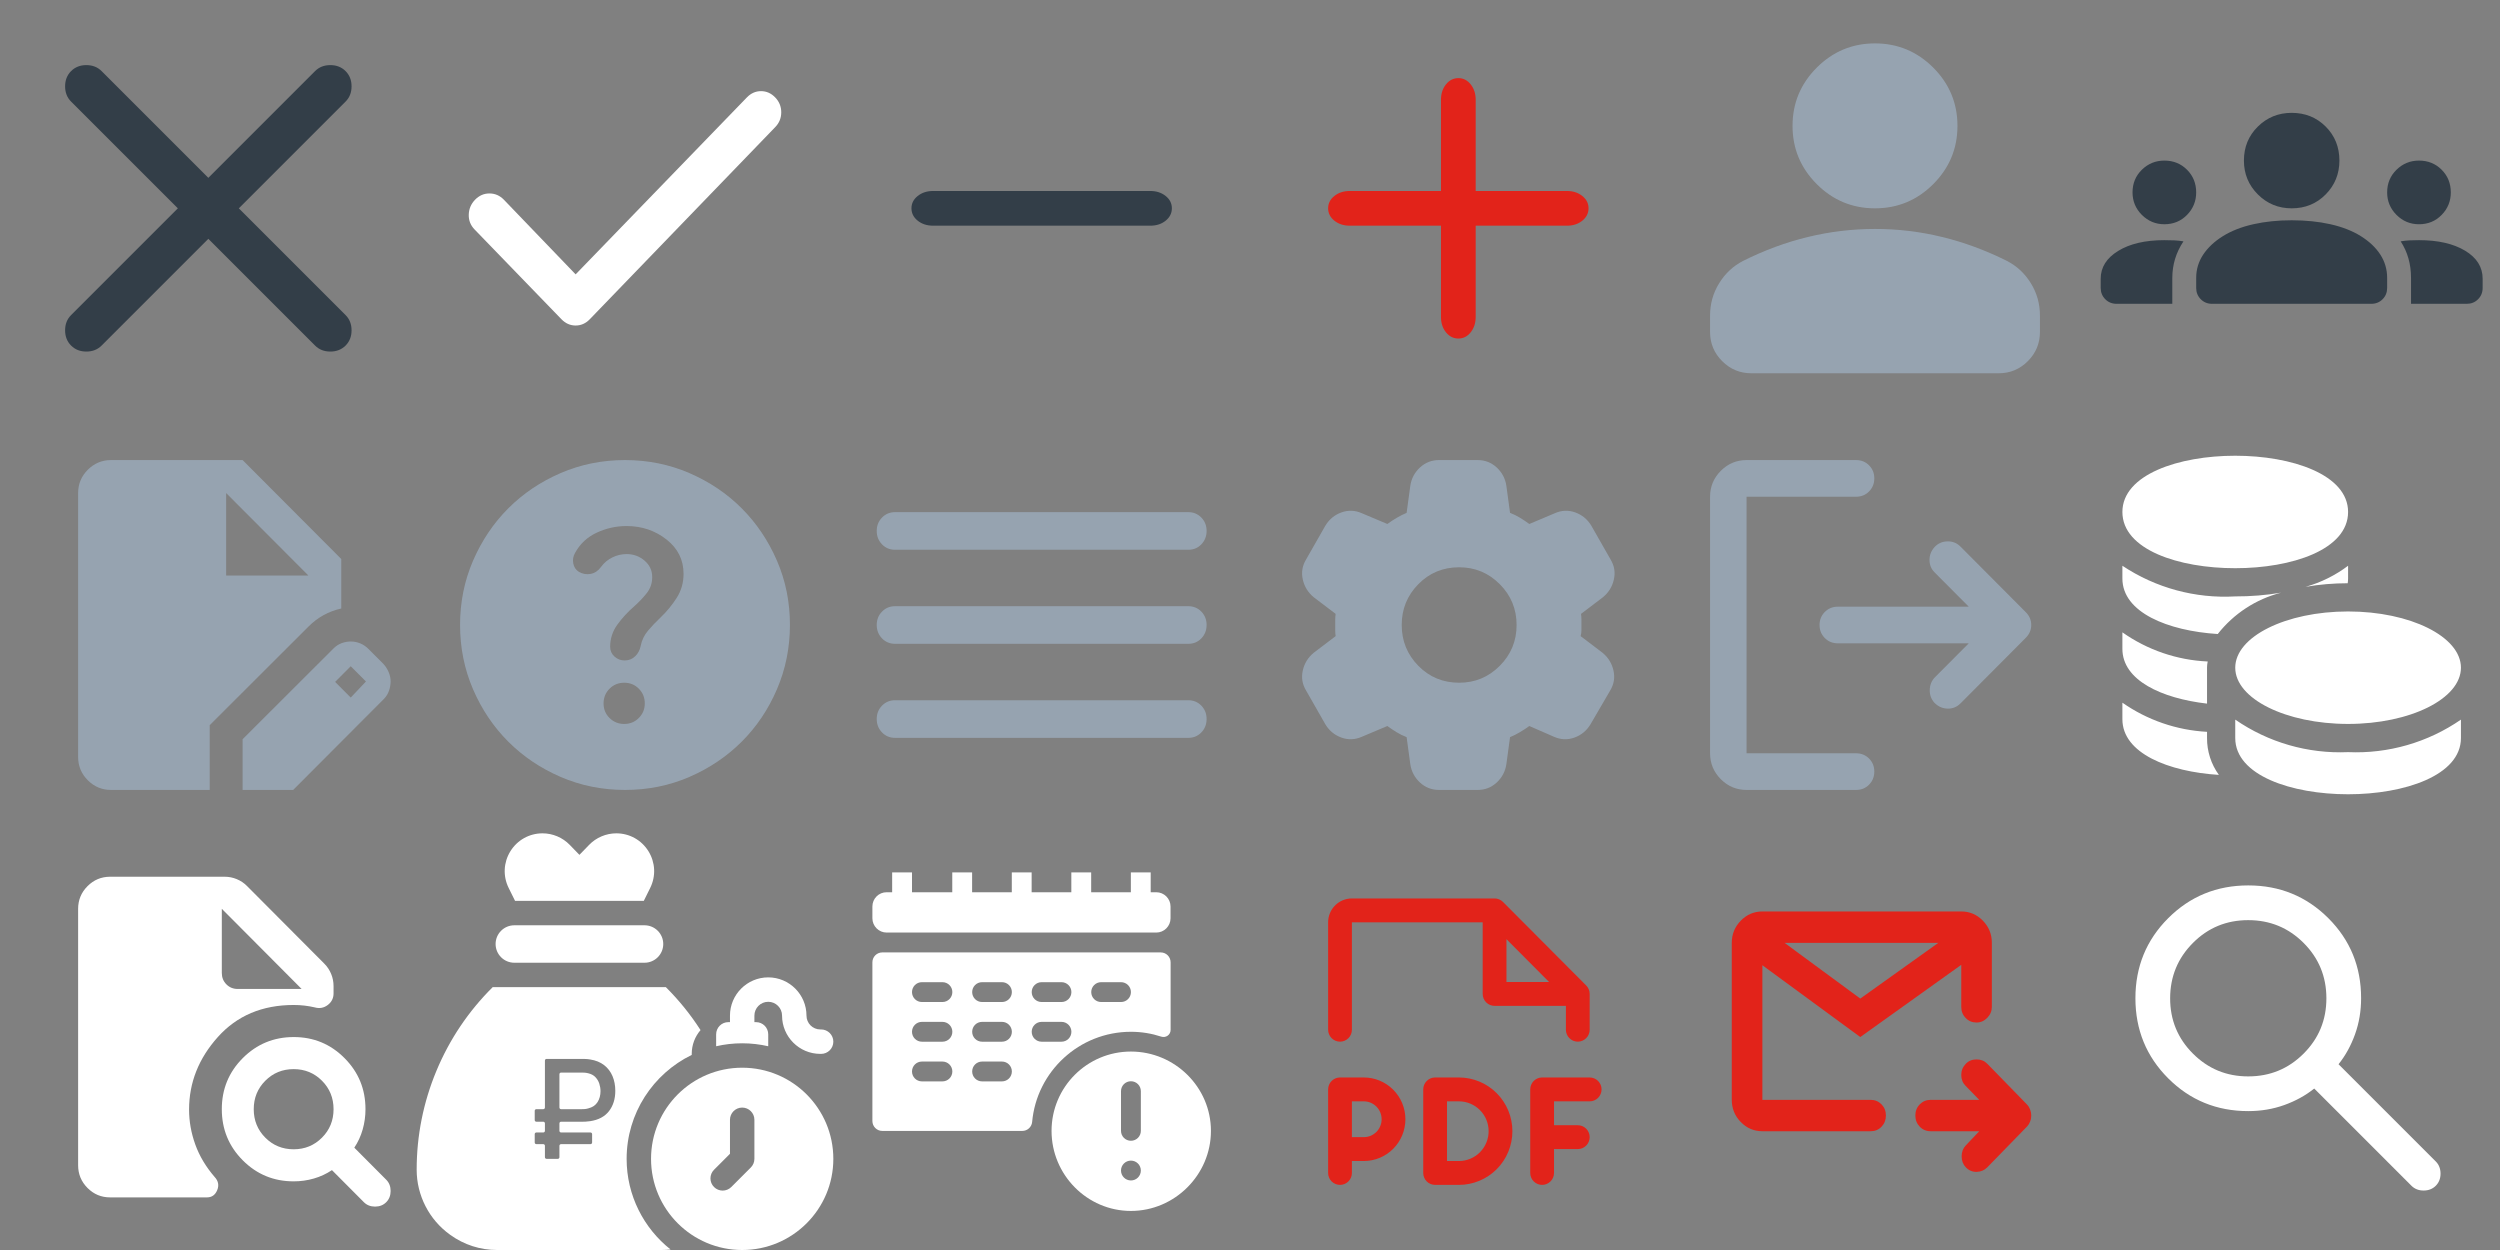 <svg width="192" height="96" viewBox="0 0 192 96" fill="none" xmlns="http://www.w3.org/2000/svg">
<rect x="0" y="0" width="192" height="96" fill="#808080" stroke="none"/>
<path d="M16 18.342L7.802 26.54C7.496 26.847 7.105 27 6.631 27C6.157 27 5.767 26.847 5.46 26.54C5.153 26.233 5 25.843 5 25.369C5 24.895 5.153 24.504 5.46 24.198L13.658 16L5.46 7.802C5.153 7.496 5 7.105 5 6.631C5 6.157 5.153 5.767 5.46 5.46C5.767 5.153 6.157 5 6.631 5C7.105 5 7.496 5.153 7.802 5.46L16 13.658L24.198 5.46C24.504 5.153 24.895 5 25.369 5C25.843 5 26.233 5.153 26.54 5.46C26.847 5.767 27 6.157 27 6.631C27 7.105 26.847 7.496 26.54 7.802L18.342 16L26.54 24.198C26.847 24.504 27 24.895 27 25.369C27 25.843 26.847 26.233 26.54 26.54C26.233 26.847 25.843 27 25.369 27C24.895 27 24.504 26.847 24.198 26.54L16 18.342Z" fill="#333E48"/>
<path d="M44.208 21.071L57.361 7.481C57.672 7.16 58.034 7 58.448 7C58.862 7 59.224 7.16 59.534 7.481C59.845 7.802 60 8.183 60 8.624C60 9.066 59.845 9.447 59.534 9.766L45.294 24.519C44.984 24.84 44.622 25 44.208 25C43.794 25 43.432 24.84 43.121 24.519L36.448 17.624C36.137 17.303 35.988 16.922 36.001 16.482C36.013 16.041 36.175 15.66 36.486 15.338C36.798 15.017 37.167 14.856 37.593 14.857C38.019 14.858 38.388 15.019 38.698 15.338L44.208 21.071Z" fill="white"/>
<path d="M71.667 17.333C71.194 17.333 70.799 17.205 70.48 16.949C70.161 16.693 70.001 16.377 70 16C69.999 15.623 70.159 15.307 70.48 15.051C70.801 14.795 71.197 14.667 71.667 14.667H88.333C88.806 14.667 89.202 14.795 89.522 15.051C89.842 15.307 90.001 15.623 90 16C89.999 16.377 89.839 16.694 89.52 16.951C89.201 17.207 88.806 17.335 88.333 17.333H71.667Z" fill="#333E48"/>
<path d="M111.051 6.48C110.795 6.799 110.667 7.194 110.667 7.667V14.667H103.667C103.197 14.667 102.801 14.795 102.48 15.051C102.159 15.307 101.999 15.623 102 16C102.001 16.377 102.161 16.693 102.48 16.949C102.799 17.205 103.194 17.333 103.667 17.333H110.667V24.333C110.665 24.806 110.792 25.201 111.049 25.52C111.306 25.839 111.623 25.999 112 26C112.377 26.001 112.693 25.842 112.949 25.522C113.205 25.202 113.333 24.806 113.333 24.333V17.333H120.333C120.806 17.335 121.201 17.207 121.52 16.951C121.839 16.694 121.999 16.377 122 16C122.001 15.623 121.842 15.307 121.522 15.051C121.202 14.795 120.806 14.667 120.333 14.667H113.333V7.667C113.333 7.197 113.205 6.801 112.949 6.48C112.693 6.159 112.377 5.999 112 6C111.623 6.001 111.307 6.161 111.051 6.48Z" fill="#E2231A"/>
<path d="M144 16C142.258 16 140.767 15.38 139.527 14.14C138.287 12.899 137.667 11.408 137.667 9.667C137.667 7.925 138.287 6.434 139.527 5.194C140.767 3.954 142.258 3.333 144 3.333C145.742 3.333 147.233 3.954 148.473 5.194C149.713 6.434 150.333 7.925 150.333 9.667C150.333 11.408 149.713 12.899 148.473 14.14C147.233 15.38 145.742 16 144 16ZM131.333 25.5V24.233C131.333 23.336 131.564 22.512 132.027 21.76C132.489 21.009 133.102 20.434 133.867 20.038C135.503 19.22 137.165 18.606 138.854 18.198C140.543 17.789 142.258 17.584 144 17.583C145.742 17.582 147.457 17.787 149.146 18.198C150.835 18.608 152.497 19.222 154.133 20.038C154.899 20.433 155.512 21.008 155.975 21.76C156.437 22.513 156.668 23.337 156.667 24.233V25.5C156.667 26.371 156.357 27.117 155.737 27.737C155.118 28.358 154.372 28.668 153.5 28.667H134.5C133.629 28.667 132.884 28.357 132.264 27.737C131.645 27.118 131.334 26.372 131.333 25.5Z" fill="#96A3B0"/>
<path d="M162.555 23.333C162.209 23.333 161.919 23.216 161.685 22.981C161.451 22.747 161.334 22.456 161.333 22.111V21.408C161.333 20.532 161.781 19.819 162.678 19.269C163.574 18.719 164.755 18.444 166.222 18.444C166.487 18.444 166.742 18.45 166.986 18.46C167.23 18.471 167.465 18.496 167.689 18.536C167.404 18.964 167.19 19.412 167.047 19.881C166.905 20.349 166.833 20.838 166.833 21.347V23.333H162.555ZM169.889 23.333C169.543 23.333 169.252 23.216 169.019 22.981C168.785 22.747 168.667 22.456 168.667 22.111V21.347C168.667 20.695 168.845 20.099 169.202 19.559C169.559 19.019 170.063 18.545 170.714 18.139C171.365 17.732 172.144 17.427 173.052 17.222C173.96 17.018 174.942 16.916 176 16.917C177.08 16.917 178.073 17.018 178.98 17.222C179.887 17.426 180.666 17.731 181.317 18.139C181.968 18.546 182.467 19.02 182.814 19.56C183.161 20.101 183.334 20.696 183.333 21.347V22.111C183.333 22.457 183.216 22.748 182.982 22.983C182.749 23.217 182.458 23.334 182.111 23.333H169.889ZM185.167 23.333V21.347C185.167 20.817 185.101 20.319 184.969 19.85C184.837 19.381 184.638 18.944 184.372 18.536C184.596 18.495 184.826 18.47 185.06 18.46C185.295 18.451 185.534 18.445 185.778 18.444C187.244 18.444 188.426 18.715 189.322 19.255C190.218 19.795 190.667 20.513 190.667 21.408V22.111C190.667 22.457 190.549 22.748 190.315 22.983C190.08 23.217 189.79 23.334 189.444 23.333H185.167ZM166.222 17.222C165.55 17.222 164.975 16.983 164.496 16.505C164.018 16.026 163.779 15.451 163.778 14.778C163.778 14.085 164.017 13.505 164.496 13.036C164.975 12.568 165.551 12.333 166.222 12.333C166.915 12.333 167.495 12.568 167.964 13.036C168.432 13.505 168.667 14.085 168.667 14.778C168.667 15.45 168.432 16.026 167.964 16.505C167.495 16.984 166.915 17.223 166.222 17.222ZM185.778 17.222C185.105 17.222 184.53 16.983 184.052 16.505C183.574 16.026 183.334 15.451 183.333 14.778C183.333 14.085 183.573 13.505 184.052 13.036C184.531 12.568 185.106 12.333 185.778 12.333C186.47 12.333 187.051 12.568 187.519 13.036C187.988 13.505 188.222 14.085 188.222 14.778C188.222 15.45 187.988 16.026 187.519 16.505C187.051 16.984 186.47 17.223 185.778 17.222ZM176 16C174.981 16 174.116 15.643 173.403 14.931C172.69 14.218 172.333 13.352 172.333 12.333C172.333 11.294 172.69 10.424 173.403 9.721C174.116 9.019 174.981 8.667 176 8.667C177.039 8.667 177.91 9.018 178.613 9.721C179.316 10.425 179.667 11.295 179.667 12.333C179.667 13.352 179.315 14.218 178.613 14.931C177.911 15.643 177.04 16 176 16Z" fill="#333E48"/>
<path d="M8.526 60.667C7.832 60.667 7.237 60.419 6.743 59.923C6.248 59.428 6.001 58.831 6 58.133V37.867C6 37.17 6.248 36.574 6.743 36.078C7.238 35.583 7.832 35.334 8.526 35.333H18.632L26.21 42.933V46.733C25.726 46.839 25.274 47.008 24.853 47.24C24.432 47.472 24.042 47.768 23.684 48.127L16.105 55.695V60.667H8.526ZM18.632 60.667V56.772L25.61 49.805C25.8 49.615 26.011 49.478 26.242 49.393C26.474 49.309 26.705 49.267 26.937 49.267C27.189 49.267 27.432 49.314 27.663 49.41C27.895 49.505 28.105 49.648 28.295 49.837L29.463 51.008C29.632 51.198 29.763 51.41 29.858 51.642C29.954 51.874 30.001 52.106 30 52.338C29.999 52.571 29.957 52.808 29.874 53.051C29.79 53.295 29.654 53.511 29.463 53.7L22.516 60.667H18.632ZM26.937 53.573L28.105 52.338L26.937 51.167L25.737 52.37L26.937 53.573ZM17.368 44.2H23.684L17.368 37.867V44.2Z" fill="#96A3B0"/>
<path d="M47.937 55.6C48.38 55.6 48.755 55.447 49.061 55.14C49.368 54.834 49.521 54.459 49.52 54.017C49.519 53.574 49.366 53.199 49.061 52.892C48.757 52.584 48.382 52.432 47.937 52.433C47.492 52.435 47.117 52.588 46.813 52.893C46.509 53.198 46.356 53.572 46.353 54.017C46.351 54.461 46.504 54.836 46.813 55.142C47.122 55.447 47.497 55.6 47.937 55.6ZM48 60.667C46.248 60.667 44.601 60.334 43.06 59.669C41.519 59.003 40.178 58.101 39.038 56.962C37.898 55.822 36.996 54.482 36.331 52.94C35.667 51.398 35.334 49.751 35.333 48C35.332 46.249 35.665 44.602 36.331 43.06C36.998 41.518 37.9 40.178 39.038 39.038C40.177 37.899 41.517 36.997 43.06 36.331C44.603 35.666 46.249 35.333 48 35.333C49.75 35.333 51.397 35.666 52.94 36.331C54.483 36.997 55.823 37.899 56.962 39.038C58.1 40.178 59.003 41.518 59.67 43.06C60.337 44.602 60.669 46.249 60.667 48C60.664 49.751 60.331 51.398 59.668 52.94C59.006 54.482 58.103 55.822 56.962 56.962C55.82 58.101 54.479 59.004 52.94 59.67C51.401 60.336 49.754 60.668 48 60.667ZM48.127 42.553C48.654 42.553 49.114 42.722 49.505 43.06C49.896 43.398 50.091 43.82 50.09 44.327C50.09 44.791 49.948 45.203 49.663 45.562C49.379 45.921 49.056 46.258 48.697 46.575C48.211 46.997 47.784 47.462 47.415 47.968C47.046 48.475 46.861 49.045 46.86 49.678C46.86 49.974 46.971 50.222 47.193 50.423C47.415 50.624 47.673 50.724 47.968 50.723C48.285 50.723 48.554 50.618 48.776 50.407C48.998 50.196 49.141 49.932 49.203 49.615C49.288 49.172 49.478 48.776 49.773 48.428C50.069 48.08 50.386 47.748 50.723 47.43C51.209 46.966 51.626 46.459 51.975 45.91C52.324 45.361 52.497 44.749 52.497 44.073C52.497 42.997 52.059 42.115 51.183 41.43C50.307 40.744 49.288 40.401 48.127 40.4C47.324 40.4 46.559 40.569 45.831 40.907C45.103 41.245 44.549 41.762 44.168 42.458C44.02 42.712 43.973 42.981 44.026 43.267C44.08 43.552 44.222 43.768 44.453 43.915C44.749 44.084 45.055 44.137 45.372 44.073C45.688 44.01 45.952 43.831 46.163 43.535C46.395 43.218 46.686 42.976 47.035 42.807C47.383 42.638 47.747 42.553 48.127 42.553Z" fill="#96A3B0"/>
<path d="M68.741 56.667C68.342 56.667 68.008 56.528 67.739 56.251C67.469 55.973 67.334 55.63 67.333 55.222C67.332 54.814 67.467 54.471 67.739 54.194C68.01 53.916 68.344 53.778 68.741 53.778H91.259C91.658 53.778 91.992 53.916 92.263 54.194C92.533 54.471 92.668 54.814 92.667 55.222C92.666 55.63 92.531 55.974 92.261 56.252C91.992 56.53 91.658 56.669 91.259 56.667H68.741ZM68.741 49.444C68.342 49.444 68.008 49.306 67.739 49.029C67.469 48.751 67.334 48.408 67.333 48C67.332 47.592 67.467 47.249 67.739 46.972C68.01 46.694 68.344 46.556 68.741 46.556H91.259C91.658 46.556 91.992 46.694 92.263 46.972C92.533 47.249 92.668 47.592 92.667 48C92.666 48.408 92.531 48.752 92.261 49.03C91.992 49.308 91.658 49.446 91.259 49.444H68.741ZM68.741 42.222C68.342 42.222 68.008 42.084 67.739 41.806C67.469 41.529 67.334 41.186 67.333 40.778C67.332 40.37 67.467 40.027 67.739 39.749C68.01 39.472 68.344 39.333 68.741 39.333H91.259C91.658 39.333 91.992 39.472 92.263 39.749C92.533 40.027 92.668 40.37 92.667 40.778C92.666 41.186 92.531 41.529 92.261 41.808C91.992 42.086 91.658 42.224 91.259 42.222H68.741Z" fill="#96A3B0"/>
<path d="M110.519 60.667C109.952 60.667 109.463 60.477 109.054 60.097C108.645 59.717 108.398 59.252 108.313 58.703L108.029 56.613C107.756 56.508 107.499 56.381 107.258 56.233C107.017 56.086 106.78 55.927 106.548 55.758L104.595 56.582C104.069 56.814 103.544 56.835 103.019 56.645C102.494 56.455 102.084 56.117 101.79 55.632L100.309 53.035C100.015 52.55 99.931 52.032 100.057 51.483C100.183 50.934 100.466 50.481 100.908 50.122L102.578 48.855C102.557 48.707 102.546 48.565 102.546 48.427V47.572C102.546 47.435 102.557 47.293 102.578 47.145L100.908 45.878C100.466 45.52 100.183 45.066 100.057 44.517C99.931 43.968 100.015 43.451 100.309 42.965L101.79 40.368C102.084 39.883 102.494 39.545 103.019 39.355C103.544 39.165 104.069 39.186 104.595 39.418L106.548 40.242C106.779 40.073 107.021 39.914 107.273 39.767C107.525 39.619 107.777 39.492 108.029 39.387L108.313 37.297C108.397 36.748 108.644 36.283 109.054 35.903C109.464 35.523 109.953 35.333 110.519 35.333H113.481C114.048 35.333 114.537 35.523 114.947 35.903C115.357 36.283 115.604 36.748 115.687 37.297L115.971 39.387C116.244 39.492 116.501 39.619 116.743 39.767C116.985 39.914 117.221 40.073 117.452 40.242L119.405 39.418C119.931 39.186 120.456 39.165 120.981 39.355C121.506 39.545 121.916 39.883 122.21 40.368L123.691 42.965C123.985 43.451 124.069 43.968 123.943 44.517C123.817 45.066 123.534 45.52 123.092 45.878L121.422 47.145C121.443 47.293 121.454 47.435 121.454 47.573V48.427C121.454 48.565 121.433 48.707 121.391 48.855L123.061 50.122C123.502 50.481 123.786 50.934 123.912 51.483C124.038 52.032 123.954 52.55 123.66 53.035L122.147 55.632C121.853 56.117 121.443 56.455 120.918 56.645C120.393 56.835 119.868 56.814 119.342 56.582L117.452 55.758C117.221 55.927 116.979 56.086 116.727 56.233C116.475 56.381 116.223 56.508 115.971 56.613L115.687 58.703C115.603 59.252 115.356 59.717 114.947 60.097C114.538 60.477 114.049 60.667 113.481 60.667H110.519ZM112.063 52.433C113.282 52.433 114.321 52.001 115.183 51.135C116.044 50.27 116.475 49.224 116.475 48C116.475 46.776 116.044 45.731 115.183 44.865C114.321 43.999 113.282 43.567 112.063 43.567C110.824 43.567 109.778 43.999 108.927 44.865C108.076 45.731 107.65 46.776 107.651 48C107.652 49.224 108.078 50.27 108.928 51.135C109.779 52.001 110.824 52.433 112.063 52.433Z" fill="#96A3B0"/>
<path d="M134.136 60.667C133.365 60.667 132.706 60.391 132.157 59.84C131.609 59.29 131.334 58.627 131.333 57.852V38.148C131.333 37.374 131.608 36.712 132.157 36.161C132.707 35.61 133.366 35.334 134.136 35.333H142.545C142.942 35.333 143.276 35.468 143.545 35.739C143.814 36.009 143.948 36.343 143.947 36.741C143.946 37.139 143.811 37.473 143.543 37.744C143.275 38.015 142.942 38.15 142.545 38.148H134.136V57.852H142.545C142.942 57.852 143.276 57.987 143.545 58.257C143.814 58.527 143.948 58.861 143.947 59.259C143.946 59.657 143.811 59.992 143.543 60.263C143.275 60.534 142.942 60.669 142.545 60.667H134.136ZM151.2 49.407H141.144C140.747 49.407 140.414 49.272 140.146 49.002C139.878 48.732 139.743 48.398 139.742 48C139.741 47.602 139.876 47.268 140.146 46.998C140.416 46.728 140.749 46.593 141.144 46.593H151.2L148.572 43.954C148.315 43.696 148.186 43.379 148.186 43.004C148.186 42.628 148.315 42.3 148.572 42.019C148.829 41.737 149.156 41.59 149.553 41.578C149.95 41.566 150.289 41.701 150.569 41.983L155.579 47.015C155.86 47.296 156 47.625 156 48C156 48.375 155.86 48.704 155.579 48.985L150.569 54.017C150.289 54.298 149.956 54.433 149.571 54.422C149.186 54.411 148.853 54.264 148.572 53.981C148.315 53.7 148.193 53.366 148.205 52.979C148.217 52.593 148.351 52.27 148.607 52.011L151.2 49.407Z" fill="#96A3B0"/>
<path d="M169.5 56.681C169.494 57.698 169.813 58.69 170.41 59.512C166.539 59.267 163 57.851 163 55.237V53.966C164.915 55.305 167.167 56.08 169.5 56.204V56.681ZM169.558 50.802C169.552 50.808 169.548 50.815 169.546 50.822C169.543 50.83 169.542 50.838 169.543 50.846C169.515 50.988 169.5 51.133 169.5 51.279V54.038C166.004 53.633 163 52.247 163 49.834V48.563C164.923 49.919 167.193 50.696 169.543 50.802H169.558ZM175.191 45.516C173.263 46.01 171.552 47.127 170.323 48.693C166.481 48.448 163 47.032 163 44.432V43.45C165.557 45.153 168.599 45.979 171.667 45.804C172.848 45.809 174.027 45.712 175.191 45.516ZM180.333 43.45V44.432C180.331 44.553 180.322 44.674 180.304 44.793C179.22 44.793 178.138 44.885 177.069 45.068C178.248 44.736 179.355 44.187 180.333 43.45ZM171.667 35C167.333 35 163 36.444 163 39.319C163 42.222 167.333 43.638 171.667 43.638C176 43.638 180.333 42.222 180.333 39.319C180.333 36.444 176 35 171.667 35ZM180.333 57.764C177.249 57.899 174.206 57.021 171.667 55.266V56.681C171.667 59.556 176 61 180.333 61C184.667 61 189 59.556 189 56.681V55.266C186.461 57.021 183.417 57.899 180.333 57.764ZM180.333 46.96C175.552 46.96 171.667 48.896 171.667 51.279C171.667 53.662 175.552 55.598 180.333 55.598C185.114 55.598 189 53.662 189 51.279C189 48.896 185.114 46.96 180.333 46.96Z" fill="white"/>
<path d="M22.552 88.265C23.41 88.265 24.135 87.967 24.728 87.372C25.321 86.777 25.617 86.049 25.617 85.187C25.617 84.325 25.321 83.596 24.728 83.001C24.135 82.406 23.41 82.109 22.552 82.109C21.694 82.109 20.968 82.406 20.375 83.001C19.783 83.596 19.487 84.325 19.487 85.187C19.487 86.049 19.783 86.777 20.375 87.372C20.968 87.967 21.694 88.265 22.552 88.265ZM29.663 92.328C29.438 92.554 29.152 92.667 28.805 92.667C28.457 92.667 28.171 92.554 27.946 92.328L25.494 89.866C25.065 90.153 24.601 90.368 24.1 90.512C23.6 90.656 23.084 90.728 22.552 90.728C21.019 90.728 19.717 90.189 18.644 89.112C17.572 88.035 17.035 86.727 17.035 85.187C17.034 83.647 17.57 82.339 18.644 81.263C19.718 80.187 21.021 79.648 22.552 79.646C24.083 79.644 25.386 80.183 26.46 81.263C27.535 82.342 28.071 83.65 28.069 85.187C28.069 85.72 27.997 86.239 27.854 86.742C27.711 87.245 27.497 87.712 27.211 88.142L29.663 90.604C29.888 90.83 30 91.117 30 91.466C30 91.815 29.888 92.102 29.663 92.328ZM8.452 91.959C7.778 91.959 7.201 91.718 6.721 91.236C6.241 90.754 6.001 90.174 6 89.496V69.796C6 69.119 6.24 68.539 6.721 68.057C7.202 67.576 7.779 67.334 8.452 67.333H17.249C17.576 67.333 17.888 67.395 18.184 67.518C18.481 67.641 18.742 67.816 18.965 68.041L24.912 74.013C25.137 74.239 25.31 74.501 25.433 74.799C25.556 75.097 25.617 75.409 25.617 75.737V76.291C25.617 76.66 25.468 76.958 25.172 77.183C24.875 77.409 24.543 77.471 24.176 77.368C23.911 77.307 23.645 77.26 23.379 77.229C23.114 77.198 22.838 77.183 22.552 77.183C20.14 77.183 18.199 78.004 16.728 79.646C15.257 81.288 14.521 83.145 14.521 85.218C14.521 86.121 14.68 87.013 14.997 87.895C15.314 88.778 15.809 89.609 16.483 90.389C16.769 90.697 16.835 91.035 16.681 91.405C16.528 91.774 16.267 91.959 15.9 91.959H8.452ZM17.035 69.796V74.721C17.035 75.07 17.152 75.362 17.388 75.599C17.623 75.835 17.914 75.953 18.261 75.952H23.165L17.035 69.796Z" fill="white"/>
<g clip-path="url(#clip0_32_2906)">
<path d="M39.557 69.188H49.443L49.936 68.192C50.384 67.286 50.333 66.232 49.8 65.373C49.266 64.513 48.344 64 47.333 64C46.551 64 45.791 64.322 45.248 64.882L44.5 65.653L43.752 64.882C43.209 64.322 42.449 64 41.667 64C40.656 64 39.734 64.513 39.2 65.373C38.667 66.232 38.616 67.286 39.064 68.192L39.557 69.188Z" fill="white"/>
<path d="M46.026 83.224C46.088 83.415 46.119 83.608 46.119 83.803C46.119 84.119 46.044 84.398 45.893 84.64C45.742 84.882 45.503 85.043 45.176 85.125C45.08 85.153 44.99 85.17 44.907 85.176C44.823 85.181 44.753 85.184 44.696 85.184H43.089C43.02 85.184 42.964 85.127 42.964 85.059V82.499C42.964 82.431 43.02 82.374 43.089 82.374H44.696C44.742 82.374 44.812 82.377 44.904 82.382C44.996 82.388 45.087 82.403 45.176 82.427C45.407 82.481 45.591 82.58 45.727 82.724C45.864 82.868 45.964 83.034 46.026 83.224Z" fill="white"/>
<path d="M51.151 75.826L51.138 75.812H37.84L37.837 75.815C35.978 77.661 34.524 79.823 33.517 82.242C32.511 84.66 32 87.215 32 89.835C32 91.804 32.954 93.668 34.553 94.817L34.592 94.845C35.642 95.601 36.882 96 38.176 96H50.8C51.036 96 51.269 95.987 51.5 95.96C49.445 94.334 48.125 91.818 48.125 89C48.125 85.495 50.167 82.458 53.125 81.017V80.938C53.125 80.241 53.379 79.603 53.801 79.111C53.042 77.929 52.157 76.831 51.151 75.826ZM46.77 85.336C46.446 85.753 45.965 86.01 45.325 86.106C45.194 86.127 45.074 86.139 44.966 86.143C44.857 86.147 44.782 86.148 44.739 86.148H43.089C43.02 86.148 42.964 86.204 42.964 86.273V86.849C42.964 86.918 43.02 86.974 43.089 86.974H45.349C45.418 86.974 45.474 87.031 45.474 87.099V87.745C45.474 87.814 45.418 87.87 45.349 87.87H43.089C43.02 87.87 42.964 87.926 42.964 87.995V88.875C42.964 88.944 42.907 89 42.839 89H41.975C41.906 89 41.85 88.944 41.85 88.875V87.995C41.85 87.926 41.794 87.87 41.725 87.87H41.191C41.123 87.87 41.066 87.814 41.066 87.745V87.099C41.066 87.031 41.123 86.974 41.191 86.974H41.725C41.794 86.974 41.85 86.918 41.85 86.849V86.273C41.85 86.204 41.794 86.148 41.725 86.148H41.191C41.123 86.148 41.066 86.092 41.066 86.023V85.309C41.066 85.24 41.123 85.184 41.191 85.184H41.725C41.794 85.184 41.85 85.127 41.85 85.059V81.449C41.85 81.381 41.906 81.324 41.975 81.324H44.739C44.782 81.324 44.857 81.326 44.966 81.33C45.074 81.333 45.194 81.346 45.325 81.367C45.755 81.434 46.113 81.581 46.399 81.804C46.686 82.028 46.899 82.31 47.042 82.649C47.184 82.988 47.255 83.364 47.255 83.776C47.255 84.398 47.093 84.918 46.77 85.336Z" fill="white"/>
<path d="M59 80.352V79.438C59 78.92 58.58 78.5 58.062 78.5H57.938V78C57.938 77.414 58.414 76.938 59 76.938C59.586 76.938 60.062 77.414 60.062 78C60.062 79.62 61.38 80.938 63 80.938H63.062C63.58 80.938 64 80.517 64 80C64 79.483 63.58 79.062 63.062 79.062H63C62.414 79.062 61.938 78.586 61.938 78C61.938 76.38 60.62 75.062 59 75.062C57.38 75.062 56.062 76.38 56.062 78V78.5H55.938C55.42 78.5 55 78.92 55 79.438V80.352C55.643 80.204 56.312 80.125 57 80.125C57.688 80.125 58.357 80.204 59 80.352Z" fill="white"/>
<path d="M57 82C53.134 82 50 85.134 50 89C50 92.866 53.134 96 57 96C60.866 96 64 92.866 64 89C64 85.134 60.866 82 57 82ZM57.938 89C57.938 89.249 57.839 89.487 57.663 89.663L56.163 91.163C55.98 91.346 55.74 91.438 55.5 91.438C55.26 91.438 55.02 91.346 54.837 91.163C54.471 90.797 54.471 90.203 54.837 89.838L56.062 88.612V86C56.062 85.483 56.483 85.062 57 85.062C57.517 85.062 57.938 85.483 57.938 86V89Z" fill="white"/>
<path d="M39.5 73.938H49.5C50.292 73.938 50.938 73.293 50.938 72.5C50.938 71.707 50.292 71.062 49.5 71.062H39.5C38.708 71.062 38.062 71.707 38.062 72.5C38.062 73.293 38.708 73.938 39.5 73.938Z" fill="white"/>
</g>
<path d="M88.801 68.524H88.373V67H86.85V68.524H83.802V67H82.278V68.524H79.23V67H77.706V68.524H74.658V67H73.134V68.524H70.042V67H68.518V68.524H68.091C67.488 68.524 67 69.012 67 69.62V70.525C67 71.128 67.493 71.621 68.096 71.621H88.801C89.404 71.621 89.897 71.128 89.897 70.525V69.62C89.897 69.017 89.404 68.524 88.801 68.524Z" fill="white"/>
<path d="M86.855 79.241C87.666 79.241 88.45 79.372 89.185 79.614C89.541 79.729 89.903 79.471 89.903 79.098V73.907C89.903 73.485 89.563 73.145 89.141 73.145H67.762C67.34 73.145 67 73.485 67 73.907V86.093C67 86.515 67.34 86.855 67.762 86.855H78.512C78.901 86.855 79.23 86.559 79.268 86.17C79.614 82.289 82.886 79.241 86.855 79.241ZM84.569 75.431H86.093C86.515 75.431 86.855 75.771 86.855 76.193C86.855 76.615 86.515 76.955 86.093 76.955H84.569C84.147 76.955 83.807 76.615 83.807 76.193C83.807 75.771 84.147 75.431 84.569 75.431ZM79.997 75.431H81.521C81.943 75.431 82.283 75.771 82.283 76.193C82.283 76.615 81.943 76.955 81.521 76.955H79.997C79.575 76.955 79.235 76.615 79.235 76.193C79.235 75.771 79.575 75.431 79.997 75.431ZM79.997 78.479H81.521C81.943 78.479 82.283 78.819 82.283 79.241C82.283 79.663 81.943 80.003 81.521 80.003H79.997C79.575 80.003 79.235 79.663 79.235 79.241C79.235 78.819 79.575 78.479 79.997 78.479ZM72.378 83.051H70.804C70.382 83.051 70.042 82.711 70.042 82.289C70.042 81.867 70.382 81.527 70.804 81.527H72.378C72.8 81.527 73.14 81.867 73.14 82.289C73.14 82.711 72.8 83.051 72.378 83.051ZM72.378 80.003H70.804C70.382 80.003 70.042 79.663 70.042 79.241C70.042 78.819 70.382 78.479 70.804 78.479H72.378C72.8 78.479 73.14 78.819 73.14 79.241C73.14 79.663 72.8 80.003 72.378 80.003ZM72.378 76.955H70.804C70.382 76.955 70.042 76.615 70.042 76.193C70.042 75.771 70.382 75.431 70.804 75.431H72.378C72.8 75.431 73.14 75.771 73.14 76.193C73.14 76.615 72.8 76.955 72.378 76.955ZM76.949 83.051H75.425C75.003 83.051 74.663 82.711 74.663 82.289C74.663 81.867 75.003 81.527 75.425 81.527H76.949C77.371 81.527 77.711 81.867 77.711 82.289C77.711 82.711 77.371 83.051 76.949 83.051ZM76.949 80.003H75.425C75.003 80.003 74.663 79.663 74.663 79.241C74.663 78.819 75.003 78.479 75.425 78.479H76.949C77.371 78.479 77.711 78.819 77.711 79.241C77.711 79.663 77.371 80.003 76.949 80.003ZM76.949 76.955H75.425C75.003 76.955 74.663 76.615 74.663 76.193C74.663 75.771 75.003 75.431 75.425 75.431H76.949C77.371 75.431 77.711 75.771 77.711 76.193C77.711 76.615 77.371 76.955 76.949 76.955Z" fill="white"/>
<path d="M86.855 80.759C83.489 80.759 80.759 83.489 80.759 86.855C80.759 90.221 83.489 93 86.855 93C90.221 93 93 90.221 93 86.855C93 83.489 90.221 80.759 86.855 80.759ZM86.855 90.659C86.433 90.659 86.093 90.319 86.093 89.897C86.093 89.475 86.433 89.135 86.855 89.135C87.277 89.135 87.617 89.475 87.617 89.897C87.617 90.319 87.277 90.659 86.855 90.659ZM86.855 87.611C86.433 87.611 86.093 87.272 86.093 86.85V83.802C86.093 83.379 86.433 83.04 86.855 83.04C87.277 83.04 87.617 83.379 87.617 83.802V86.85C87.617 87.272 87.277 87.611 86.855 87.611Z" fill="white"/>
<path d="M123 83.667C123 83.91 122.904 84.143 122.733 84.315C122.561 84.487 122.329 84.583 122.087 84.583H119.348V86.417H121.174C121.416 86.417 121.648 86.513 121.82 86.685C121.991 86.857 122.087 87.09 122.087 87.333C122.087 87.576 121.991 87.81 121.82 87.981C121.648 88.153 121.416 88.25 121.174 88.25H119.348V90.083C119.348 90.326 119.252 90.56 119.08 90.731C118.909 90.903 118.677 91 118.435 91C118.193 91 117.96 90.903 117.789 90.731C117.618 90.56 117.522 90.326 117.522 90.083V83.667C117.522 83.424 117.618 83.19 117.789 83.019C117.96 82.847 118.193 82.75 118.435 82.75H122.087C122.329 82.75 122.561 82.847 122.733 83.019C122.904 83.19 123 83.424 123 83.667ZM107.935 85.958C107.935 86.809 107.598 87.625 106.999 88.227C106.399 88.829 105.587 89.167 104.739 89.167H103.826V90.083C103.826 90.326 103.73 90.56 103.559 90.731C103.387 90.903 103.155 91 102.913 91C102.671 91 102.439 90.903 102.267 90.731C102.096 90.56 102 90.326 102 90.083V83.667C102 83.424 102.096 83.19 102.267 83.019C102.439 82.847 102.671 82.75 102.913 82.75H104.739C105.587 82.75 106.399 83.088 106.999 83.69C107.598 84.291 107.935 85.107 107.935 85.958ZM106.109 85.958C106.109 85.594 105.964 85.244 105.708 84.986C105.451 84.728 105.102 84.583 104.739 84.583H103.826V87.333H104.739C105.102 87.333 105.451 87.189 105.708 86.931C105.964 86.673 106.109 86.323 106.109 85.958ZM116.152 86.875C116.152 87.969 115.719 89.018 114.949 89.792C114.178 90.565 113.133 91 112.043 91H110.217C109.975 91 109.743 90.903 109.572 90.731C109.401 90.56 109.304 90.326 109.304 90.083V83.667C109.304 83.424 109.401 83.19 109.572 83.019C109.743 82.847 109.975 82.75 110.217 82.75H112.043C113.133 82.75 114.178 83.185 114.949 83.958C115.719 84.732 116.152 85.781 116.152 86.875ZM114.326 86.875C114.326 86.267 114.086 85.684 113.658 85.254C113.229 84.825 112.649 84.583 112.043 84.583H111.13V89.167H112.043C112.649 89.167 113.229 88.925 113.658 88.496C114.086 88.066 114.326 87.483 114.326 86.875ZM102 79.083V70.833C102 70.347 102.192 69.881 102.535 69.537C102.877 69.193 103.342 69 103.826 69H114.783C114.903 69 115.021 69.023 115.132 69.07C115.243 69.115 115.344 69.183 115.429 69.268L121.82 75.685C121.905 75.77 121.972 75.871 122.018 75.982C122.064 76.094 122.087 76.213 122.087 76.333V79.083C122.087 79.326 121.991 79.56 121.82 79.731C121.648 79.903 121.416 80 121.174 80C120.932 80 120.7 79.903 120.528 79.731C120.357 79.56 120.261 79.326 120.261 79.083V77.25H114.783C114.54 77.25 114.308 77.153 114.137 76.981C113.966 76.81 113.87 76.576 113.87 76.333V70.833H103.826V79.083C103.826 79.326 103.73 79.56 103.559 79.731C103.387 79.903 103.155 80 102.913 80C102.671 80 102.439 79.903 102.267 79.731C102.096 79.56 102 79.326 102 79.083ZM115.696 75.417H118.97L115.696 72.129V75.417Z" fill="#E2231A"/>
<path d="M152.005 86.879H148.275C147.942 86.879 147.663 86.763 147.438 86.532C147.213 86.3 147.1 86.014 147.1 85.674C147.099 85.333 147.212 85.046 147.438 84.815C147.664 84.584 147.943 84.468 148.275 84.468H152.005L150.948 83.383C150.732 83.162 150.625 82.886 150.625 82.555C150.625 82.223 150.742 81.937 150.977 81.695C151.192 81.474 151.467 81.363 151.799 81.363C152.132 81.363 152.407 81.474 152.622 81.695L155.677 84.829C155.775 84.93 155.853 85.055 155.912 85.206C155.971 85.356 156 85.512 156 85.674C156 85.835 155.971 85.991 155.912 86.14C155.853 86.29 155.775 86.415 155.677 86.517L152.622 89.652C152.407 89.873 152.137 89.989 151.815 89.999C151.492 90.01 151.213 89.894 150.977 89.652C150.762 89.431 150.654 89.15 150.654 88.808C150.654 88.467 150.762 88.185 150.977 87.964L152.005 86.879ZM135.35 86.879C134.704 86.879 134.151 86.643 133.691 86.171C133.231 85.7 133.001 85.132 133 84.468V72.411C133 71.748 133.23 71.181 133.691 70.709C134.151 70.237 134.704 70.001 135.35 70H150.625C151.271 70 151.824 70.236 152.285 70.709C152.745 71.181 152.975 71.749 152.974 72.411V77.324C152.974 77.646 152.857 77.927 152.622 78.168C152.387 78.409 152.113 78.53 151.799 78.53C151.467 78.53 151.188 78.414 150.963 78.183C150.738 77.951 150.625 77.665 150.625 77.326V74.099L142.87 79.645L135.35 74.129V84.468H143.663C143.996 84.468 144.275 84.584 144.501 84.815C144.726 85.046 144.839 85.333 144.838 85.674C144.837 86.014 144.725 86.301 144.501 86.533C144.277 86.765 143.997 86.881 143.663 86.879H135.35ZM137.054 72.411L142.87 76.691L148.862 72.411H137.054Z" fill="#E2231A"/>
<path d="M172.667 85.333C170.244 85.333 168.195 84.494 166.517 82.816C164.84 81.138 164.001 79.088 164 76.667C163.999 74.245 164.838 72.196 166.517 70.517C168.196 68.839 170.246 68 172.667 68C175.087 68 177.137 68.839 178.817 70.517C180.497 72.196 181.336 74.245 181.333 76.667C181.333 77.644 181.178 78.567 180.867 79.433C180.556 80.3 180.133 81.067 179.6 81.733L187.067 89.2C187.311 89.444 187.433 89.756 187.433 90.133C187.433 90.511 187.311 90.822 187.067 91.067C186.822 91.311 186.511 91.433 186.133 91.433C185.756 91.433 185.444 91.311 185.2 91.067L177.733 83.6C177.067 84.133 176.3 84.556 175.433 84.867C174.567 85.178 173.644 85.333 172.667 85.333ZM172.667 82.667C174.333 82.667 175.75 82.084 176.917 80.917C178.084 79.751 178.668 78.334 178.667 76.667C178.666 74.999 178.083 73.583 176.917 72.417C175.752 71.252 174.335 70.668 172.667 70.667C170.998 70.665 169.582 71.248 168.417 72.417C167.253 73.586 166.669 75.003 166.667 76.667C166.664 78.331 167.248 79.748 168.417 80.917C169.587 82.087 171.004 82.67 172.667 82.667Z" fill="white"/>
<defs>
<clipPath id="clip0_32_2906">
<rect width="32" height="32" fill="white" transform="translate(32 64)"/>
</clipPath>
</defs>
</svg>
